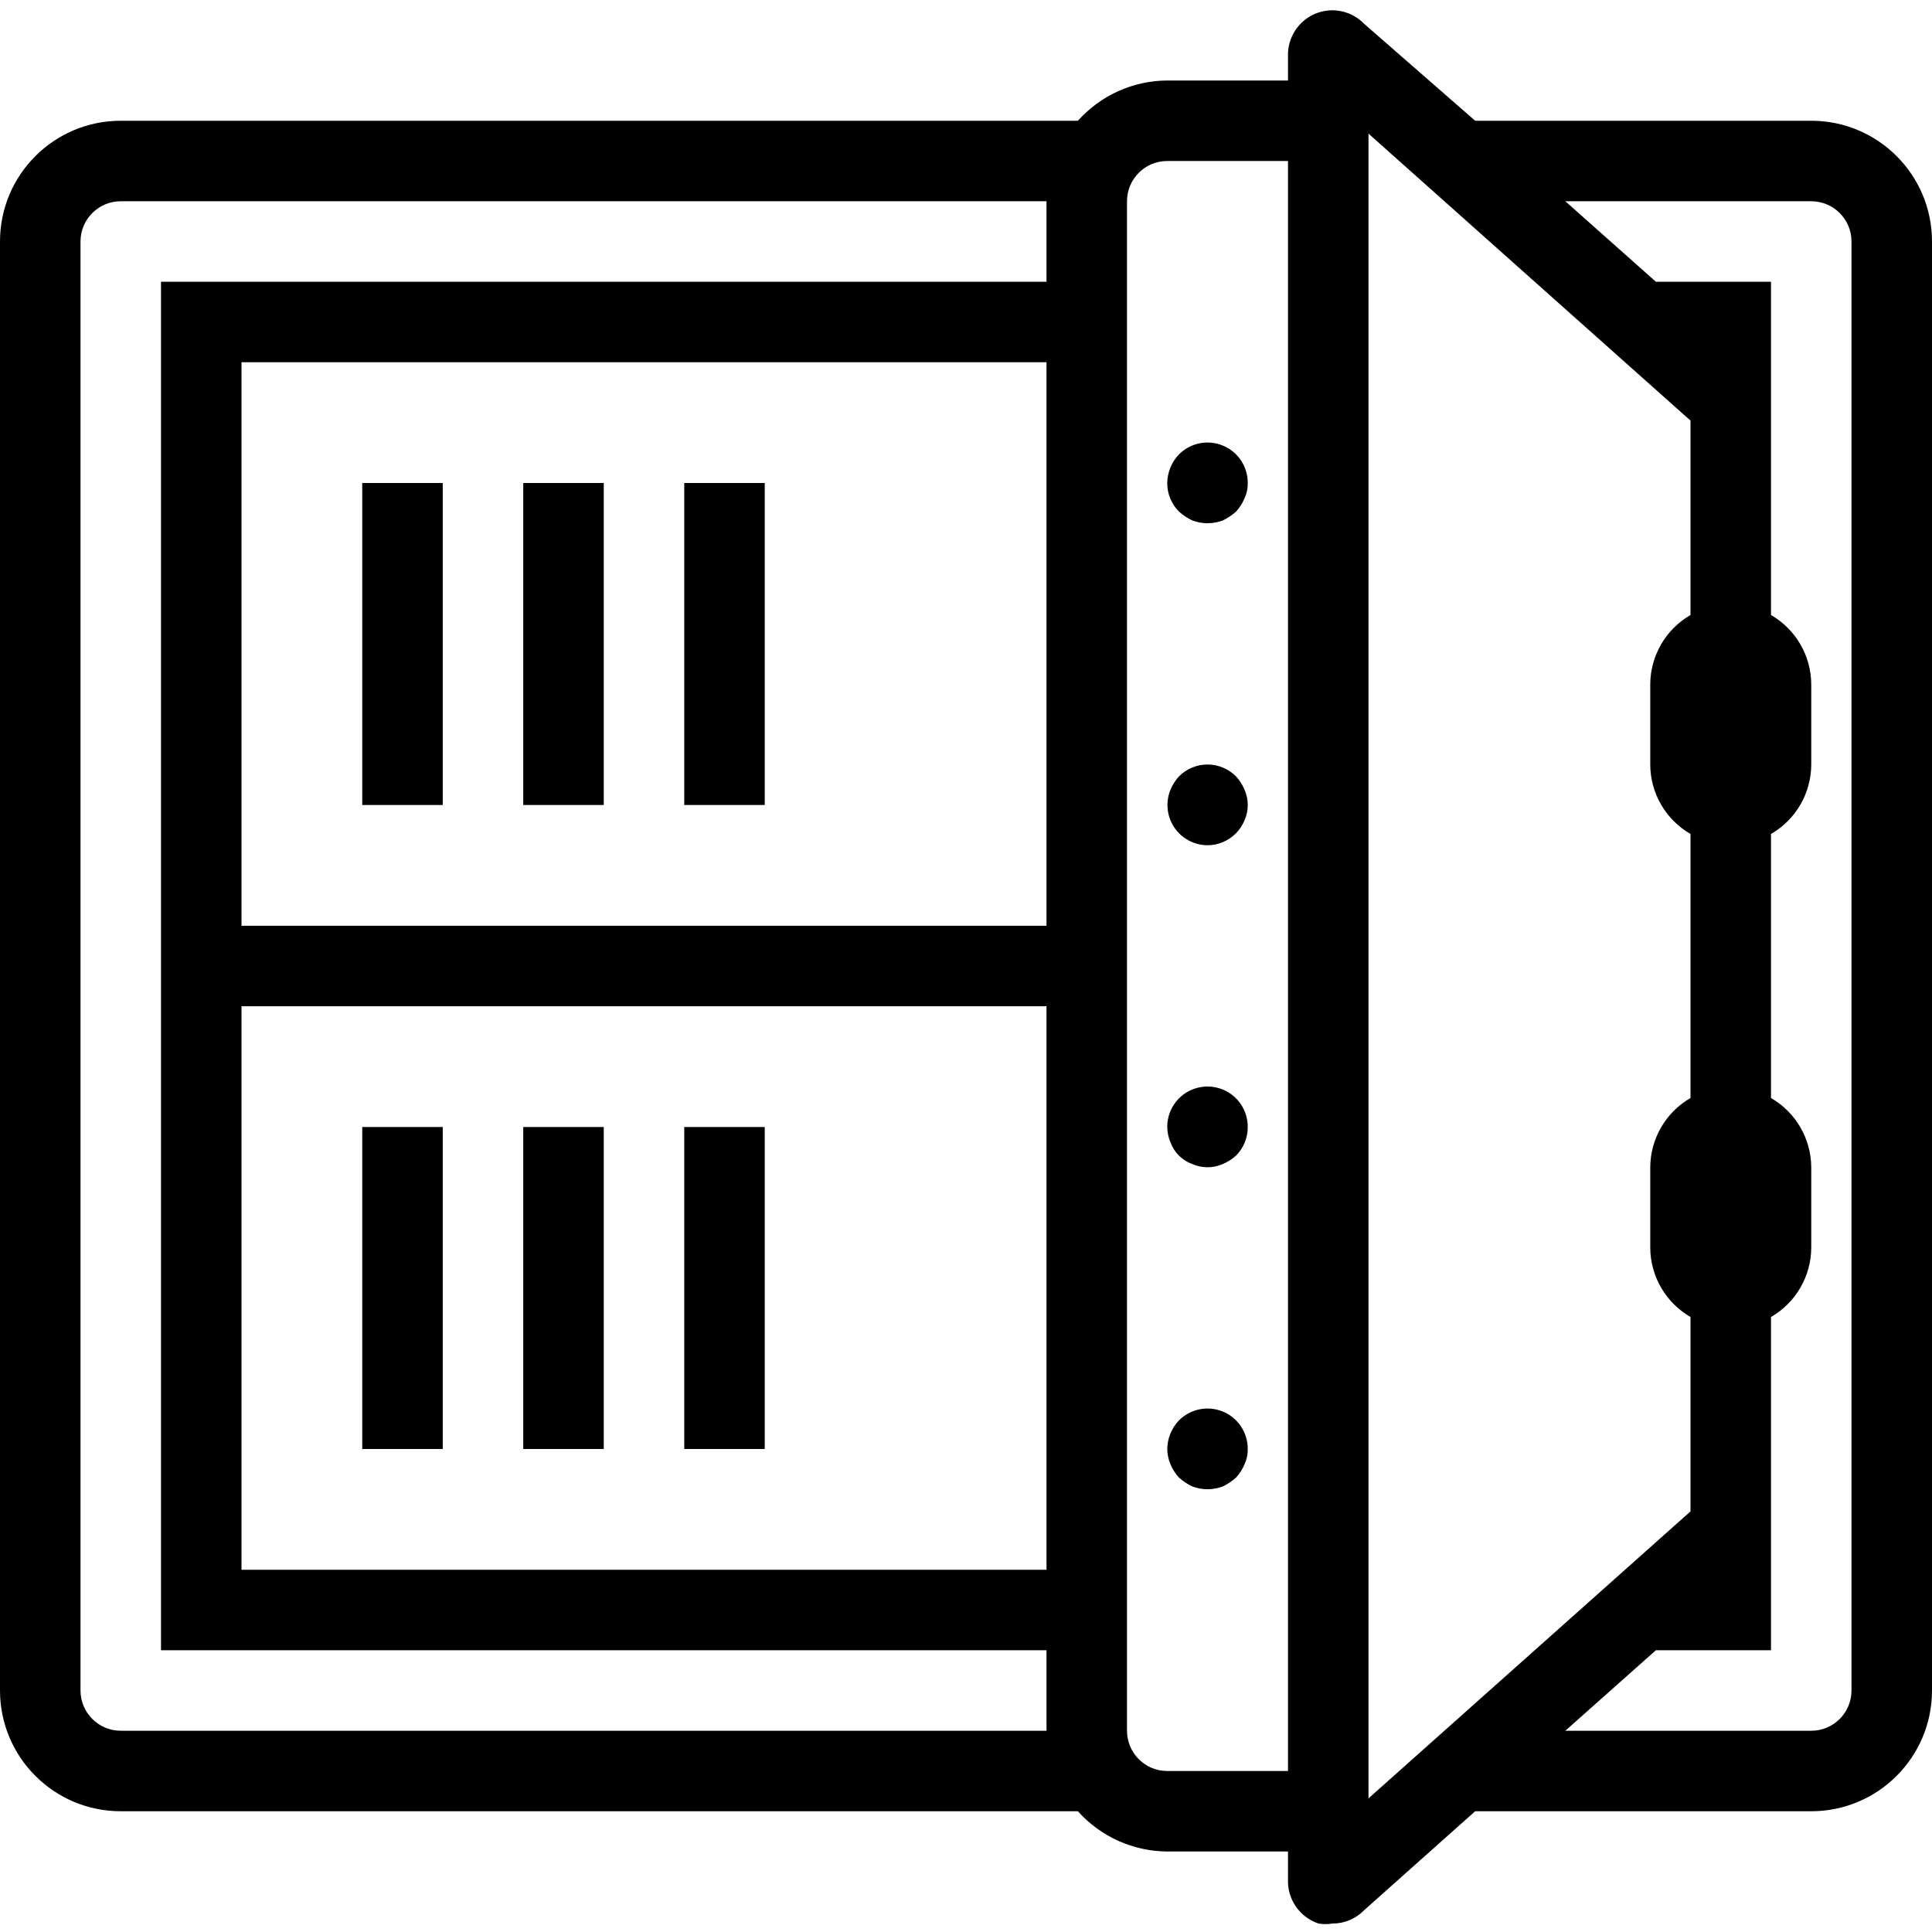 <svg width="48" height="48" viewBox="0 0 48 48" fill="none" xmlns="http://www.w3.org/2000/svg">
<path fill-rule="evenodd" clip-rule="evenodd" d="M11 20H9V12H11V20ZM15 12H13V20H15V12ZM19 12H17V20H19V12ZM9 36H11V28H9V36ZM13 36H15V28H13V36ZM17 28V36H19V28H17ZM48 6V42C48 43.657 46.657 45 45 45H36.65L33.89 47.46C33.683 47.673 33.397 47.792 33.1 47.79C32.987 47.809 32.873 47.809 32.76 47.79C32.289 47.634 31.979 47.185 32 46.69V46H29C28.152 45.995 27.345 45.632 26.78 45H3C1.343 45 0 43.657 0 42V6C0 4.343 1.343 3 3 3H26.78C27.345 2.368 28.152 2.004 29 2H32V1.31C32.022 0.852 32.324 0.454 32.76 0.31C33.159 0.18 33.598 0.289 33.89 0.59L36.65 3H45C46.657 3 48 4.343 48 6ZM26 43V41H4V7H26V5H3C2.448 5 2 5.448 2 6V42C2 42.552 2.448 43 3 43H26ZM26 9H6V23H26V9ZM6 39H26V25H6V39ZM32 44V4H29C28.448 4 28 4.448 28 5V43C28 43.552 28.448 44 29 44H32ZM34 44.68L42 37.55V32.72C41.385 32.365 41.004 31.71 41 31V29C41.004 28.29 41.385 27.635 42 27.28V20.72C41.385 20.365 41.004 19.71 41 19V17C41.004 16.29 41.385 15.635 42 15.28V10.45L34 3.32V44.68ZM46 6C46 5.448 45.552 5 45 5H38.89L41.14 7H44V15.28C44.615 15.635 44.996 16.29 45 17V19C44.996 19.71 44.615 20.365 44 20.72V27.28C44.615 27.635 44.996 28.29 45 29V31C44.996 31.71 44.615 32.365 44 32.72V41H41.14L38.89 43H45C45.552 43 46 42.552 46 42V6ZM29.29 35.29C29.107 35.482 29.004 35.735 29 36C29.002 36.131 29.029 36.26 29.08 36.38C29.131 36.501 29.202 36.613 29.29 36.71C29.39 36.798 29.5 36.872 29.62 36.93C29.865 37.023 30.135 37.023 30.38 36.93C30.5 36.872 30.61 36.798 30.71 36.71C30.798 36.613 30.869 36.501 30.92 36.38C30.976 36.261 31.003 36.131 31 36C31.002 35.594 30.759 35.226 30.384 35.071C30.008 34.915 29.576 35.002 29.29 35.29ZM29.29 27.29C29.103 27.479 28.998 27.734 29 28C29.002 28.131 29.029 28.26 29.08 28.38C29.171 28.631 29.369 28.829 29.62 28.92C29.862 29.027 30.138 29.027 30.38 28.92C30.501 28.869 30.613 28.798 30.71 28.71C30.897 28.521 31.002 28.266 31 28C31.002 27.594 30.759 27.226 30.384 27.071C30.008 26.915 29.576 27.002 29.29 27.29ZM30.71 19.29C30.522 19.101 30.267 18.994 30 18.994C29.733 18.994 29.478 19.101 29.29 19.29C29.202 19.387 29.131 19.499 29.08 19.62C28.954 19.928 28.988 20.278 29.173 20.555C29.357 20.831 29.667 20.998 30 21C30.267 20.999 30.523 20.891 30.71 20.7C30.8 20.608 30.871 20.499 30.92 20.38C31.027 20.138 31.027 19.862 30.92 19.62C30.869 19.499 30.798 19.387 30.71 19.29ZM29.29 11.29C29.107 11.482 29.004 11.735 29 12C28.998 12.266 29.103 12.521 29.29 12.71C29.39 12.798 29.5 12.872 29.62 12.93C29.865 13.023 30.135 13.023 30.38 12.93C30.5 12.872 30.61 12.798 30.71 12.71C30.798 12.613 30.869 12.501 30.92 12.38C30.976 12.261 31.003 12.131 31 12C31.002 11.594 30.759 11.226 30.384 11.071C30.008 10.915 29.576 11.002 29.29 11.29Z"  fill="currentColor"/>
</svg>
